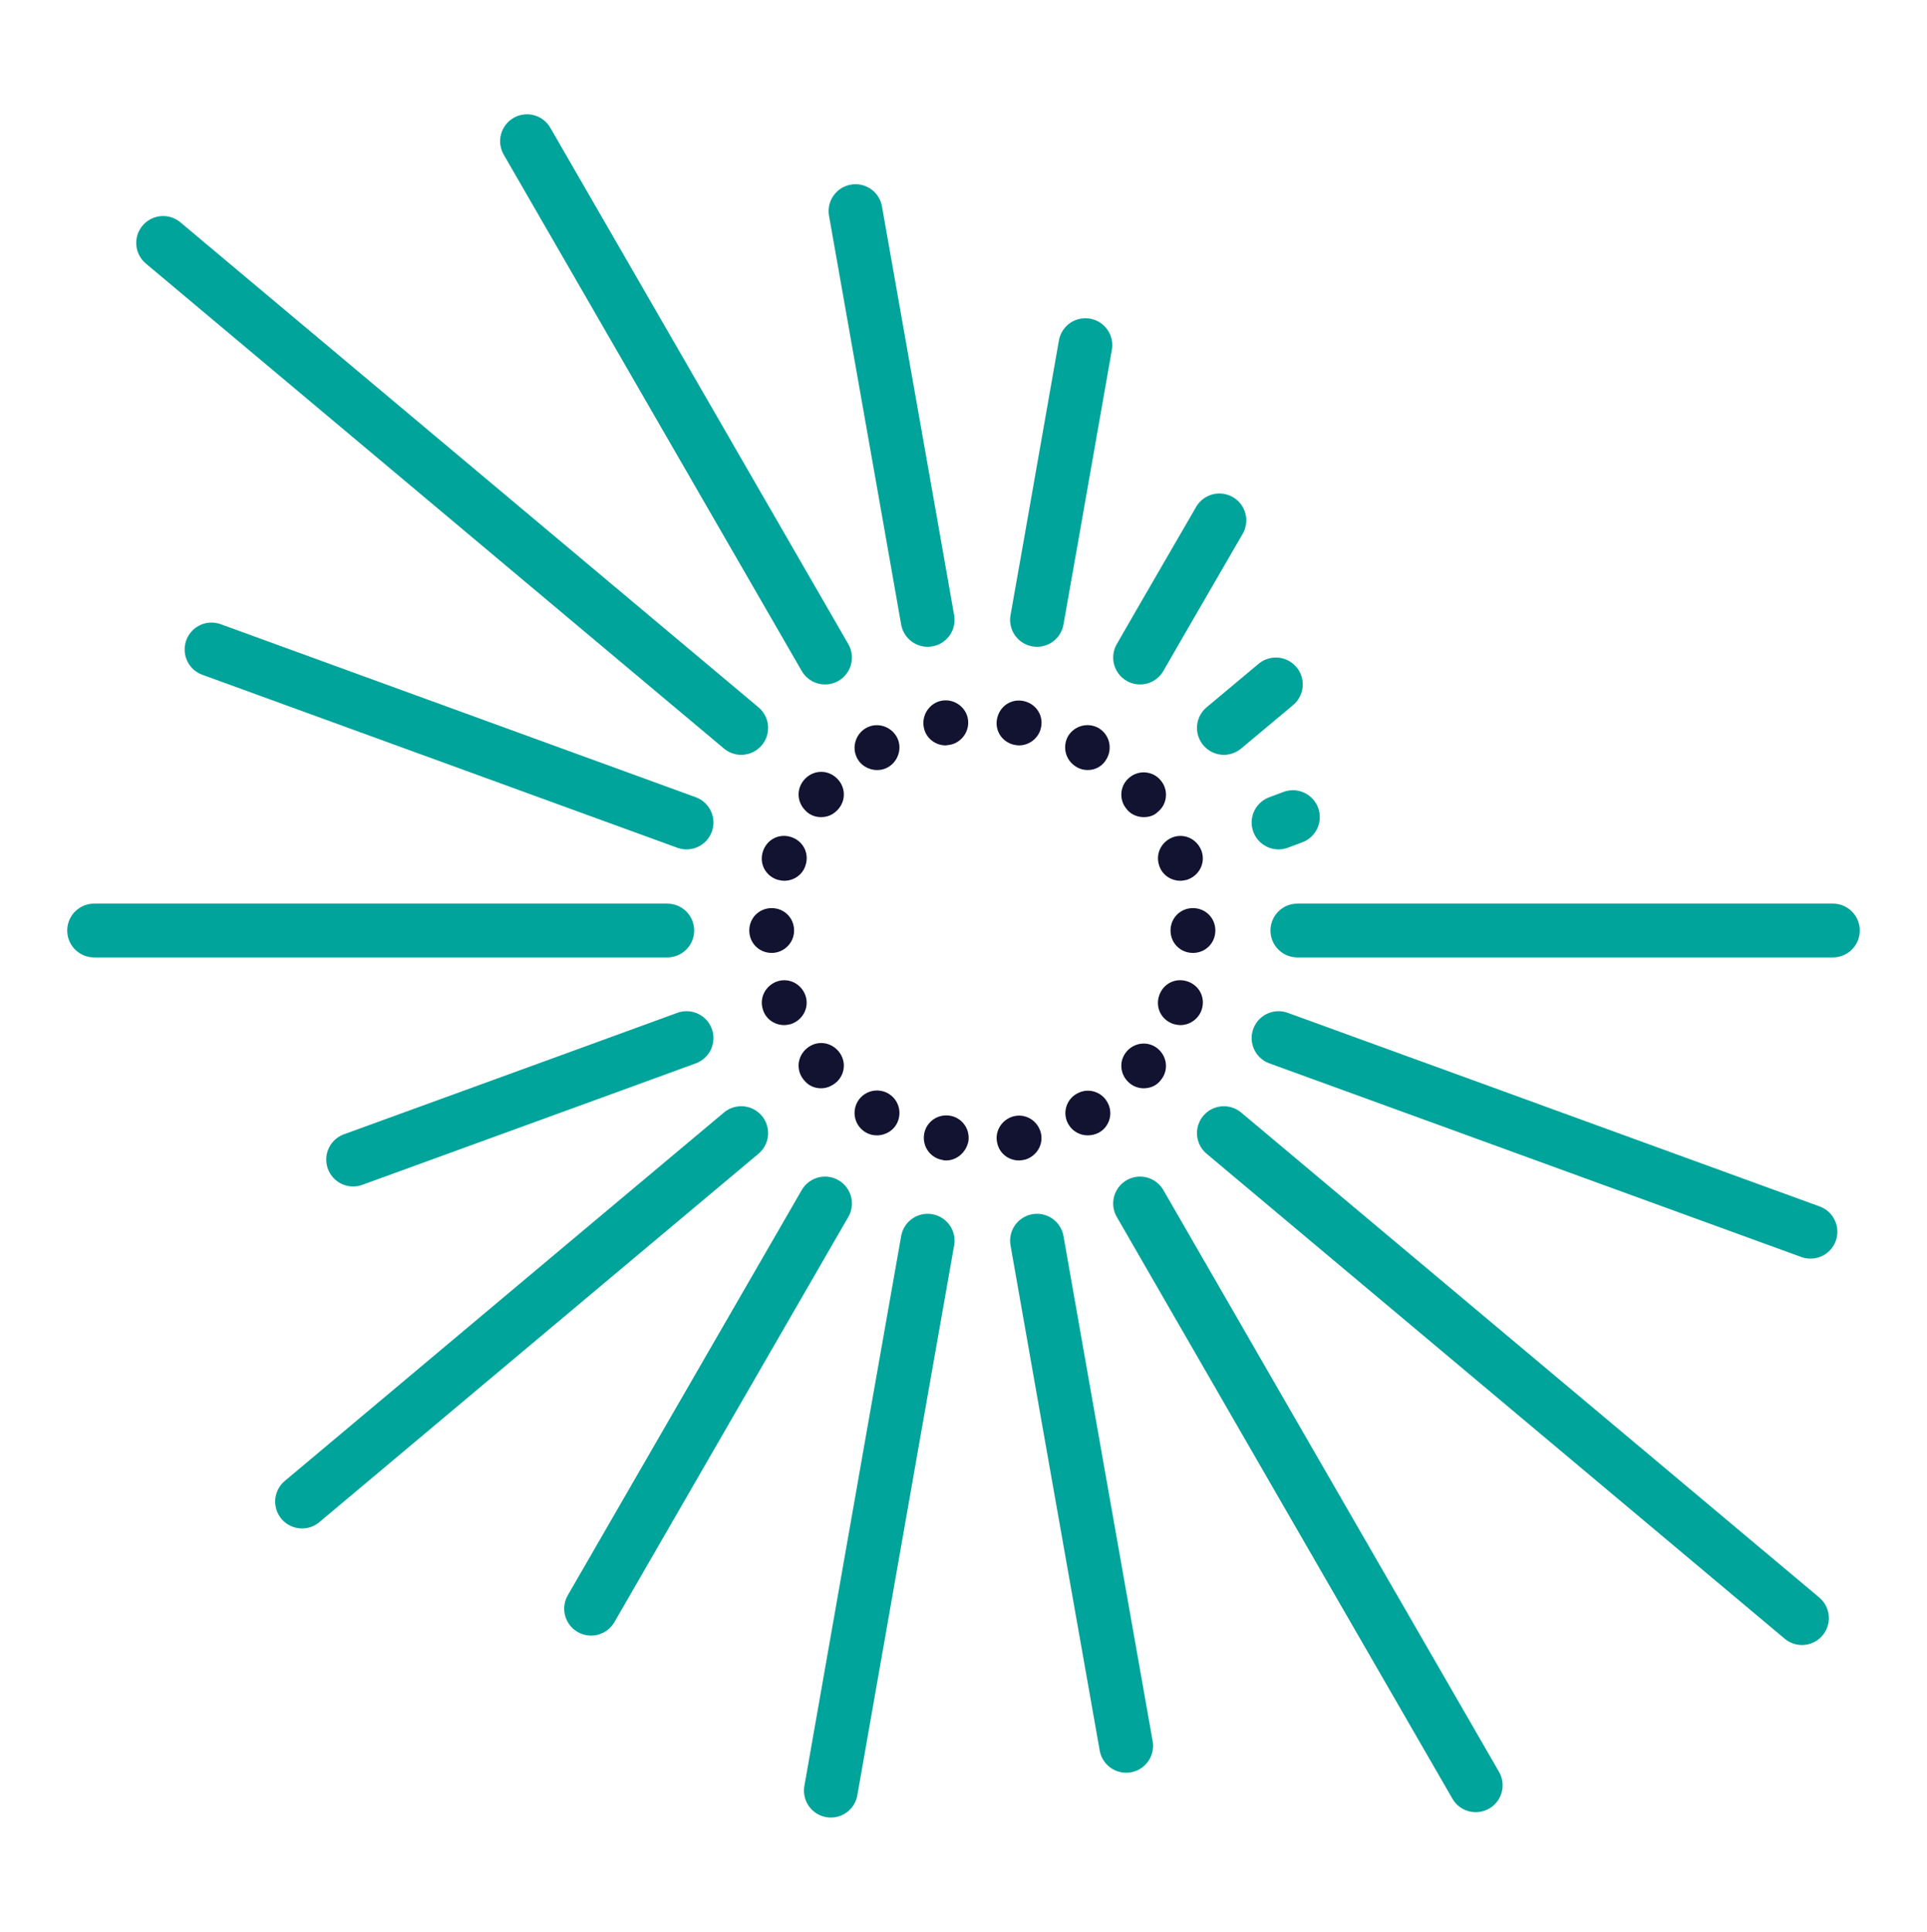 <svg xmlns="http://www.w3.org/2000/svg" width="430" height="431" fill="none" viewBox="0 0 430 431"><path fill="#121331" d="M263.4 196.5c-2.2 0-4.2-1.4-4.8-3.6-.8-2.7.8-5.4 3.4-6.2 2.7-.8 5.4.8 6.2 3.4.8 2.7-.8 5.4-3.4 6.2-.5.1-.9.2-1.4.2m-8.2-14.2c-1.4 0-2.9-.6-3.8-1.8-1.8-2.1-1.5-5.3.6-7 2.1-1.8 5.3-1.5 7 .6 1.8 2.1 1.5 5.3-.6 7-.9.9-2 1.2-3.2 1.2m-12.5-10.5c-.8 0-1.7-.2-2.5-.7-2.4-1.4-3.2-4.4-1.9-6.8 1.4-2.4 4.4-3.2 6.8-1.9 2.4 1.4 3.2 4.4 1.9 6.8-.9 1.7-2.5 2.6-4.3 2.6m-15.3-5.5c-.5 0-.9-.1-1.4-.2-2.7-.8-4.2-3.5-3.4-6.2s3.5-4.2 6.2-3.4 4.2 3.5 3.4 6.2c-.6 2.1-2.6 3.6-4.8 3.6m-16.4 0c-2.4 0-4.6-1.8-4.9-4.3-.4-2.7 1.5-5.3 4.2-5.7s5.3 1.5 5.7 4.2-1.5 5.3-4.2 5.7c-.3 0-.5.1-.8.1m-15.3 5.5c-1.9 0-3.8-1.1-4.6-3-1.1-2.5.1-5.5 2.6-6.6s5.5.1 6.6 2.6-.1 5.5-2.6 6.6c-.7.3-1.3.4-2 .4m-12.5 10.5c-1.3 0-2.6-.5-3.5-1.5-2-2-2-5.1 0-7.1s5.1-2 7.1 0 2 5.1 0 7.1c-1.1 1.1-2.3 1.5-3.6 1.5m-8.2 14.2c-.5 0-.9-.1-1.4-.2-2.7-.8-4.2-3.5-3.4-6.2s3.5-4.2 6.2-3.4 4.2 3.5 3.4 6.2c-.6 2.2-2.6 3.6-4.8 3.6m-2.8 16.1c-2.8 0-5-2.2-5-5s2.2-5 5-5 5 2.2 5 5-2.3 5-5 5m2.8 16.1c-2.2 0-4.2-1.4-4.8-3.6-.8-2.7.8-5.4 3.4-6.2 2.7-.8 5.4.8 6.2 3.4.8 2.7-.8 5.4-3.4 6.2-.5.1-.9.2-1.4.2m8.2 14.1c-1.3 0-2.6-.5-3.5-1.5-2-2-2-5.1 0-7.1s5.1-2 7.1 0 2 5.1 0 7.1q-1.65 1.5-3.6 1.5m12.5 10.5c-.7 0-1.3-.1-2-.4-2.5-1.1-3.7-4-2.6-6.6 1.1-2.5 4-3.7 6.6-2.6 2.5 1.1 3.7 4 2.6 6.6-.8 1.9-2.7 3-4.6 3m15.4 5.6c-.2 0-.5 0-.7-.1-2.7-.4-4.6-2.9-4.2-5.7.4-2.7 2.9-4.6 5.7-4.2 2.7.4 4.6 2.9 4.2 5.7-.5 2.5-2.6 4.3-5 4.3m16.3 0c-2.2 0-4.2-1.4-4.8-3.6-.8-2.7.8-5.4 3.4-6.2 2.7-.8 5.4.8 6.2 3.4.8 2.7-.8 5.4-3.4 6.2-.5.1-1 .2-1.4.2m15.3-5.6c-1.7 0-3.4-.9-4.3-2.5-1.4-2.4-.5-5.5 1.9-6.8 2.4-1.4 5.5-.5 6.8 1.9 1.4 2.4.5 5.5-1.9 6.8-.8.4-1.6.6-2.5.6m12.5-10.5c-1.1 0-2.3-.4-3.2-1.2-2.1-1.8-2.4-4.9-.6-7s4.9-2.4 7-.6 2.4 4.9.6 7c-.9 1.2-2.3 1.8-3.8 1.8m8.2-14.1c-.5 0-.9-.1-1.4-.2-2.7-.8-4.2-3.5-3.4-6.2s3.5-4.2 6.2-3.4 4.2 3.5 3.4 6.2c-.6 2.1-2.6 3.6-4.8 3.6m2.8-16.1c-2.8 0-5-2.2-5-5s2.2-5 5-5 5 2.2 5 5-2.2 5-5 5"/><path stroke="#00a49a" stroke-linecap="round" stroke-linejoin="round" stroke-miterlimit="14.8" stroke-width="12" d="M285.3 183.5s1.1-.4 3.2-1.2m-15.4-19.9s4.4-3.7 11.6-9.7m-30.3-6s7.3-12.7 17.7-30.6m-40.7 22.2s5-28.2 10.8-61.3M207 138.3s-8.3-47.2-16.1-91.2m-6.8 99.6s-41.8-72.4-66.5-115.2m47.8 130.9L36.4 54.2m116.8 129.3s-59.9-21.8-106-38.6m101.7 62.7H21m132.2 24s-36.4 13.3-74.4 27.1m86.6-5.9s-59.9 50.2-98 82.2m116.7-66.5s-28.4 49.2-52.2 90.4m75.1-82.1s-13 73.6-21.6 122.7m46-122.7s11.3 64.2 19.9 112.7m3.1-121s53 91.9 74.9 129.8m-56.2-145.5 129 108.2M285.3 231.6s71.8 26.1 118.7 43.2m-114.5-67.2H409"/></svg>